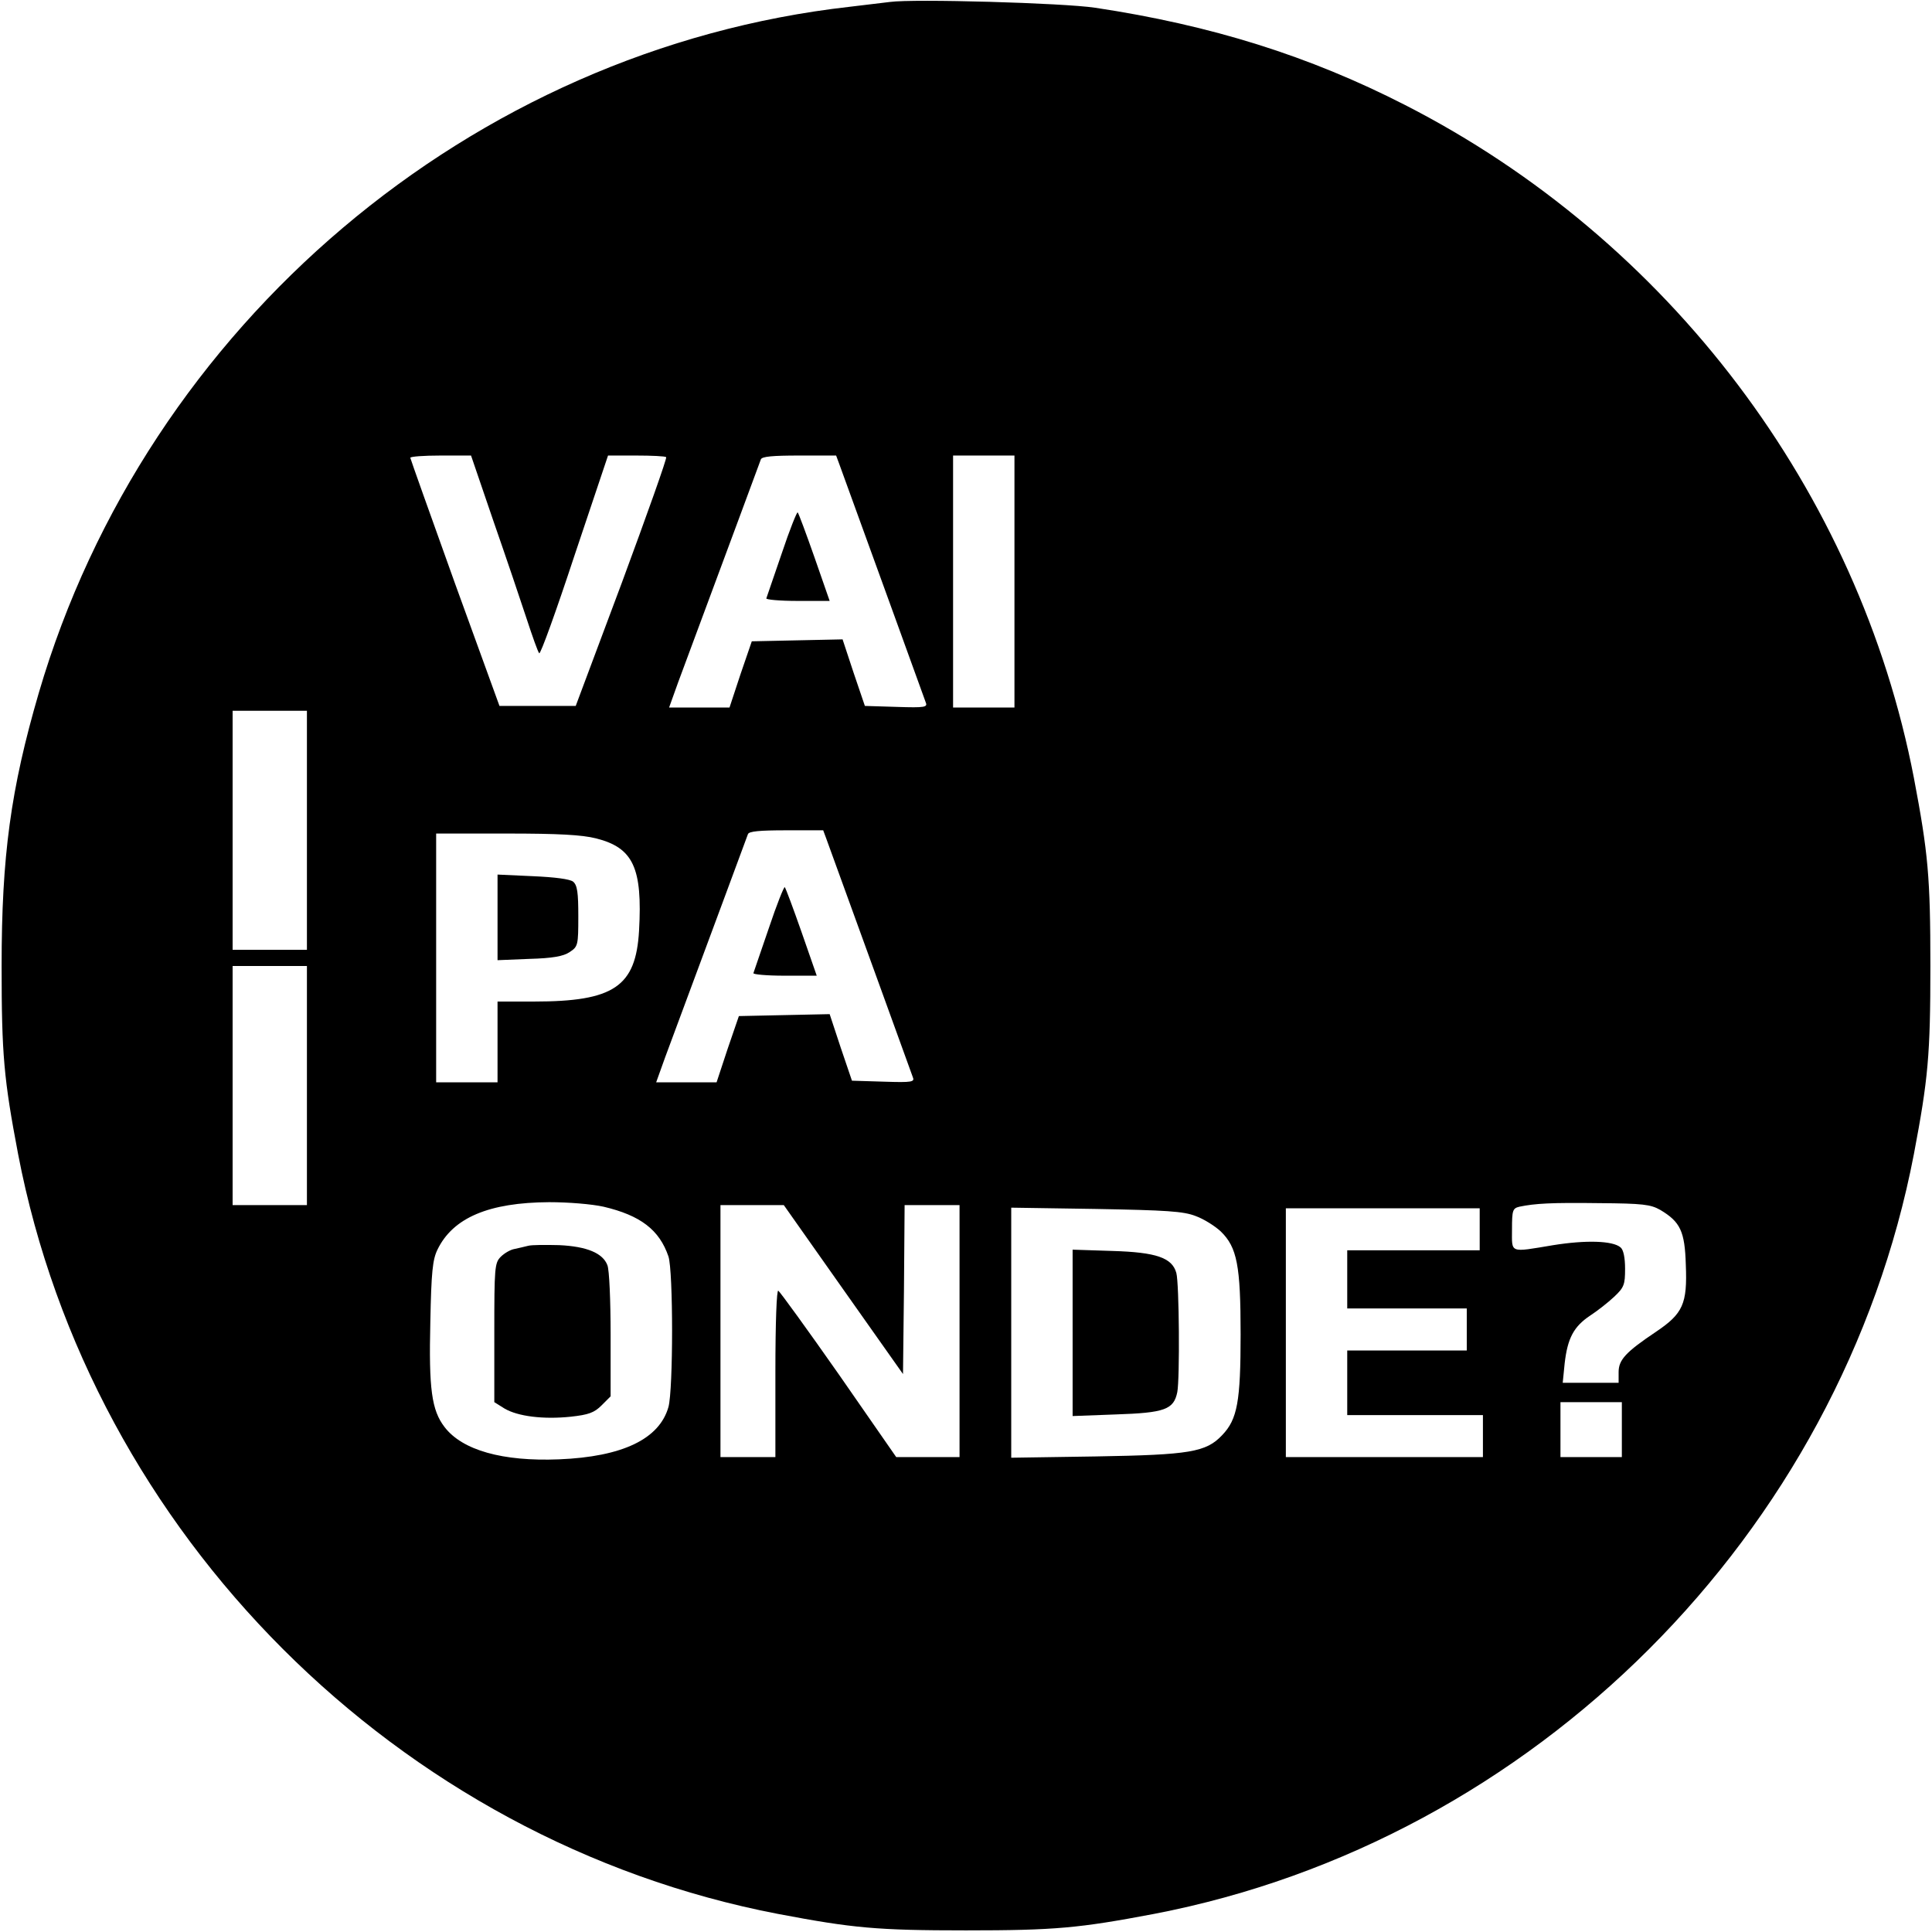 <?xml version="1.0" standalone="no"?>
<!DOCTYPE svg PUBLIC "-//W3C//DTD SVG 20010904//EN"
 "http://www.w3.org/TR/2001/REC-SVG-20010904/DTD/svg10.dtd">
<svg version="1.0" xmlns="http://www.w3.org/2000/svg"
 width="598pt" height="598pt" viewBox="0 0 598 598"
 preserveAspectRatio="xMidYMid meet">
<g transform="translate(0,598) scale(0.1,-0.1)"
fill="#000000" stroke="none">
<path d="M2755 5974 c-16 -2 -73 -9 -125 -15 -1170 -132 -2176 -984 -2510
-2124 -87 -298 -115 -505 -115 -845 0 -276 7 -350 51 -582 226 -1176 1176
-2126 2352 -2352 232 -44 306 -51 582 -51 276 0 350 7 582 51 1176 226 2126
1176 2352 2352 44 232 51 306 51 582 0 276 -7 350 -51 582 -171 888 -759 1666
-1575 2083 -297 152 -600 247 -959 301 -100 15 -562 28 -635 18z m-1228 -1606
c39 -112 85 -248 103 -303 18 -55 35 -103 39 -107 4 -4 53 132 109 302 l104
310 87 0 c48 0 90 -2 93 -5 3 -3 -59 -177 -137 -388 l-143 -382 -118 0 -118 0
-138 380 c-75 209 -137 383 -138 388 0 4 42 7 94 7 l94 0 69 -202z m1071 175
c79 -217 262 -722 267 -736 7 -16 0 -18 -90 -15 l-98 3 -35 103 -34 103 -141
-3 -140 -3 -35 -102 -34 -103 -94 0 -93 0 28 78 c158 425 252 679 256 690 3 9
36 12 119 12 l114 0 10 -27z m542 -363 l0 -390 -95 0 -95 0 0 390 0 390 95 0
95 0 0 -390z m-2190 -770 l0 -370 -115 0 -115 0 0 370 0 370 115 0 115 0 0
-370z m1608 -27 c79 -217 262 -722 267 -736 7 -16 0 -18 -90 -15 l-98 3 -35
103 -34 103 -141 -3 -140 -3 -35 -102 -34 -103 -94 0 -93 0 28 78 c158 425
252 679 256 690 3 9 36 12 119 12 l114 0 10 -27z m-713 2 c115 -29 144 -91
133 -286 -10 -173 -78 -219 -325 -219 l-113 0 0 -125 0 -125 -95 0 -95 0 0
385 0 385 218 0 c162 0 233 -4 277 -15z m-895 -765 l0 -370 -115 0 -115 0 0
370 0 370 115 0 115 0 0 -370z m918 -375 c115 -27 173 -72 201 -154 15 -45 15
-412 0 -466 -28 -99 -142 -154 -339 -162 -174 -7 -299 28 -354 100 -40 52 -49
118 -44 326 3 154 7 192 22 223 48 99 159 146 346 147 60 0 132 -6 168 -14z
m3271 -10 c62 -37 76 -66 79 -170 5 -121 -9 -151 -92 -207 -94 -63 -116 -87
-116 -125 l0 -33 -86 0 -87 0 6 60 c9 78 28 114 79 148 23 15 56 41 74 58 31
29 34 38 34 87 0 34 -5 59 -14 66 -24 21 -108 23 -208 7 -138 -23 -128 -26
-128 49 0 59 2 65 23 70 48 10 98 13 247 11 135 -1 159 -4 189 -21z m-2529
-246 l185 -262 3 262 2 261 85 0 85 0 0 -390 0 -390 -98 0 -98 0 -177 255
c-98 140 -183 257 -188 260 -5 4 -9 -95 -9 -254 l0 -261 -85 0 -85 0 0 390 0
390 98 0 98 0 184 -261z m1091 227 c25 -9 60 -31 78 -48 50 -49 61 -105 61
-318 0 -208 -10 -263 -57 -312 -50 -53 -100 -61 -390 -66 l-263 -4 0 387 0
387 263 -4 c216 -4 270 -7 308 -22z m879 -41 l0 -65 -205 0 -205 0 0 -90 0
-90 185 0 185 0 0 -65 0 -65 -185 0 -185 0 0 -100 0 -100 210 0 210 0 0 -65 0
-65 -305 0 -305 0 0 385 0 385 300 0 300 0 0 -65z m440 -620 l0 -85 -95 0 -95
0 0 85 0 85 95 0 95 0 0 -85z"/>
<path d="M2420 4268 c-25 -72 -46 -135 -48 -140 -2 -4 41 -8 96 -8 l100 0 -47
135 c-26 74 -49 136 -52 139 -2 3 -25 -54 -49 -126z"/>
<path d="M2380 3108 c-25 -72 -46 -135 -48 -140 -2 -4 41 -8 96 -8 l100 0 -47
135 c-26 74 -49 136 -52 139 -2 3 -25 -54 -49 -126z"/>
<path d="M1540 3140 l0 -132 98 4 c72 2 106 8 125 21 26 17 27 21 27 111 0 73
-3 96 -16 107 -10 8 -56 14 -125 17 l-109 5 0 -133z"/>
<path d="M1635 2124 c-11 -3 -30 -7 -43 -10 -12 -2 -31 -13 -42 -24 -19 -19
-20 -34 -20 -235 l0 -215 32 -20 c41 -24 120 -34 205 -25 54 6 72 12 95 35
l28 28 0 191 c0 104 -4 201 -10 215 -14 37 -63 58 -149 62 -42 1 -85 1 -96 -2z"/>
<path d="M3320 1855 l0 -258 134 5 c151 5 179 15 190 69 8 41 6 337 -3 369
-13 47 -62 64 -198 68 l-123 4 0 -257z"/>
</g>
</svg>
